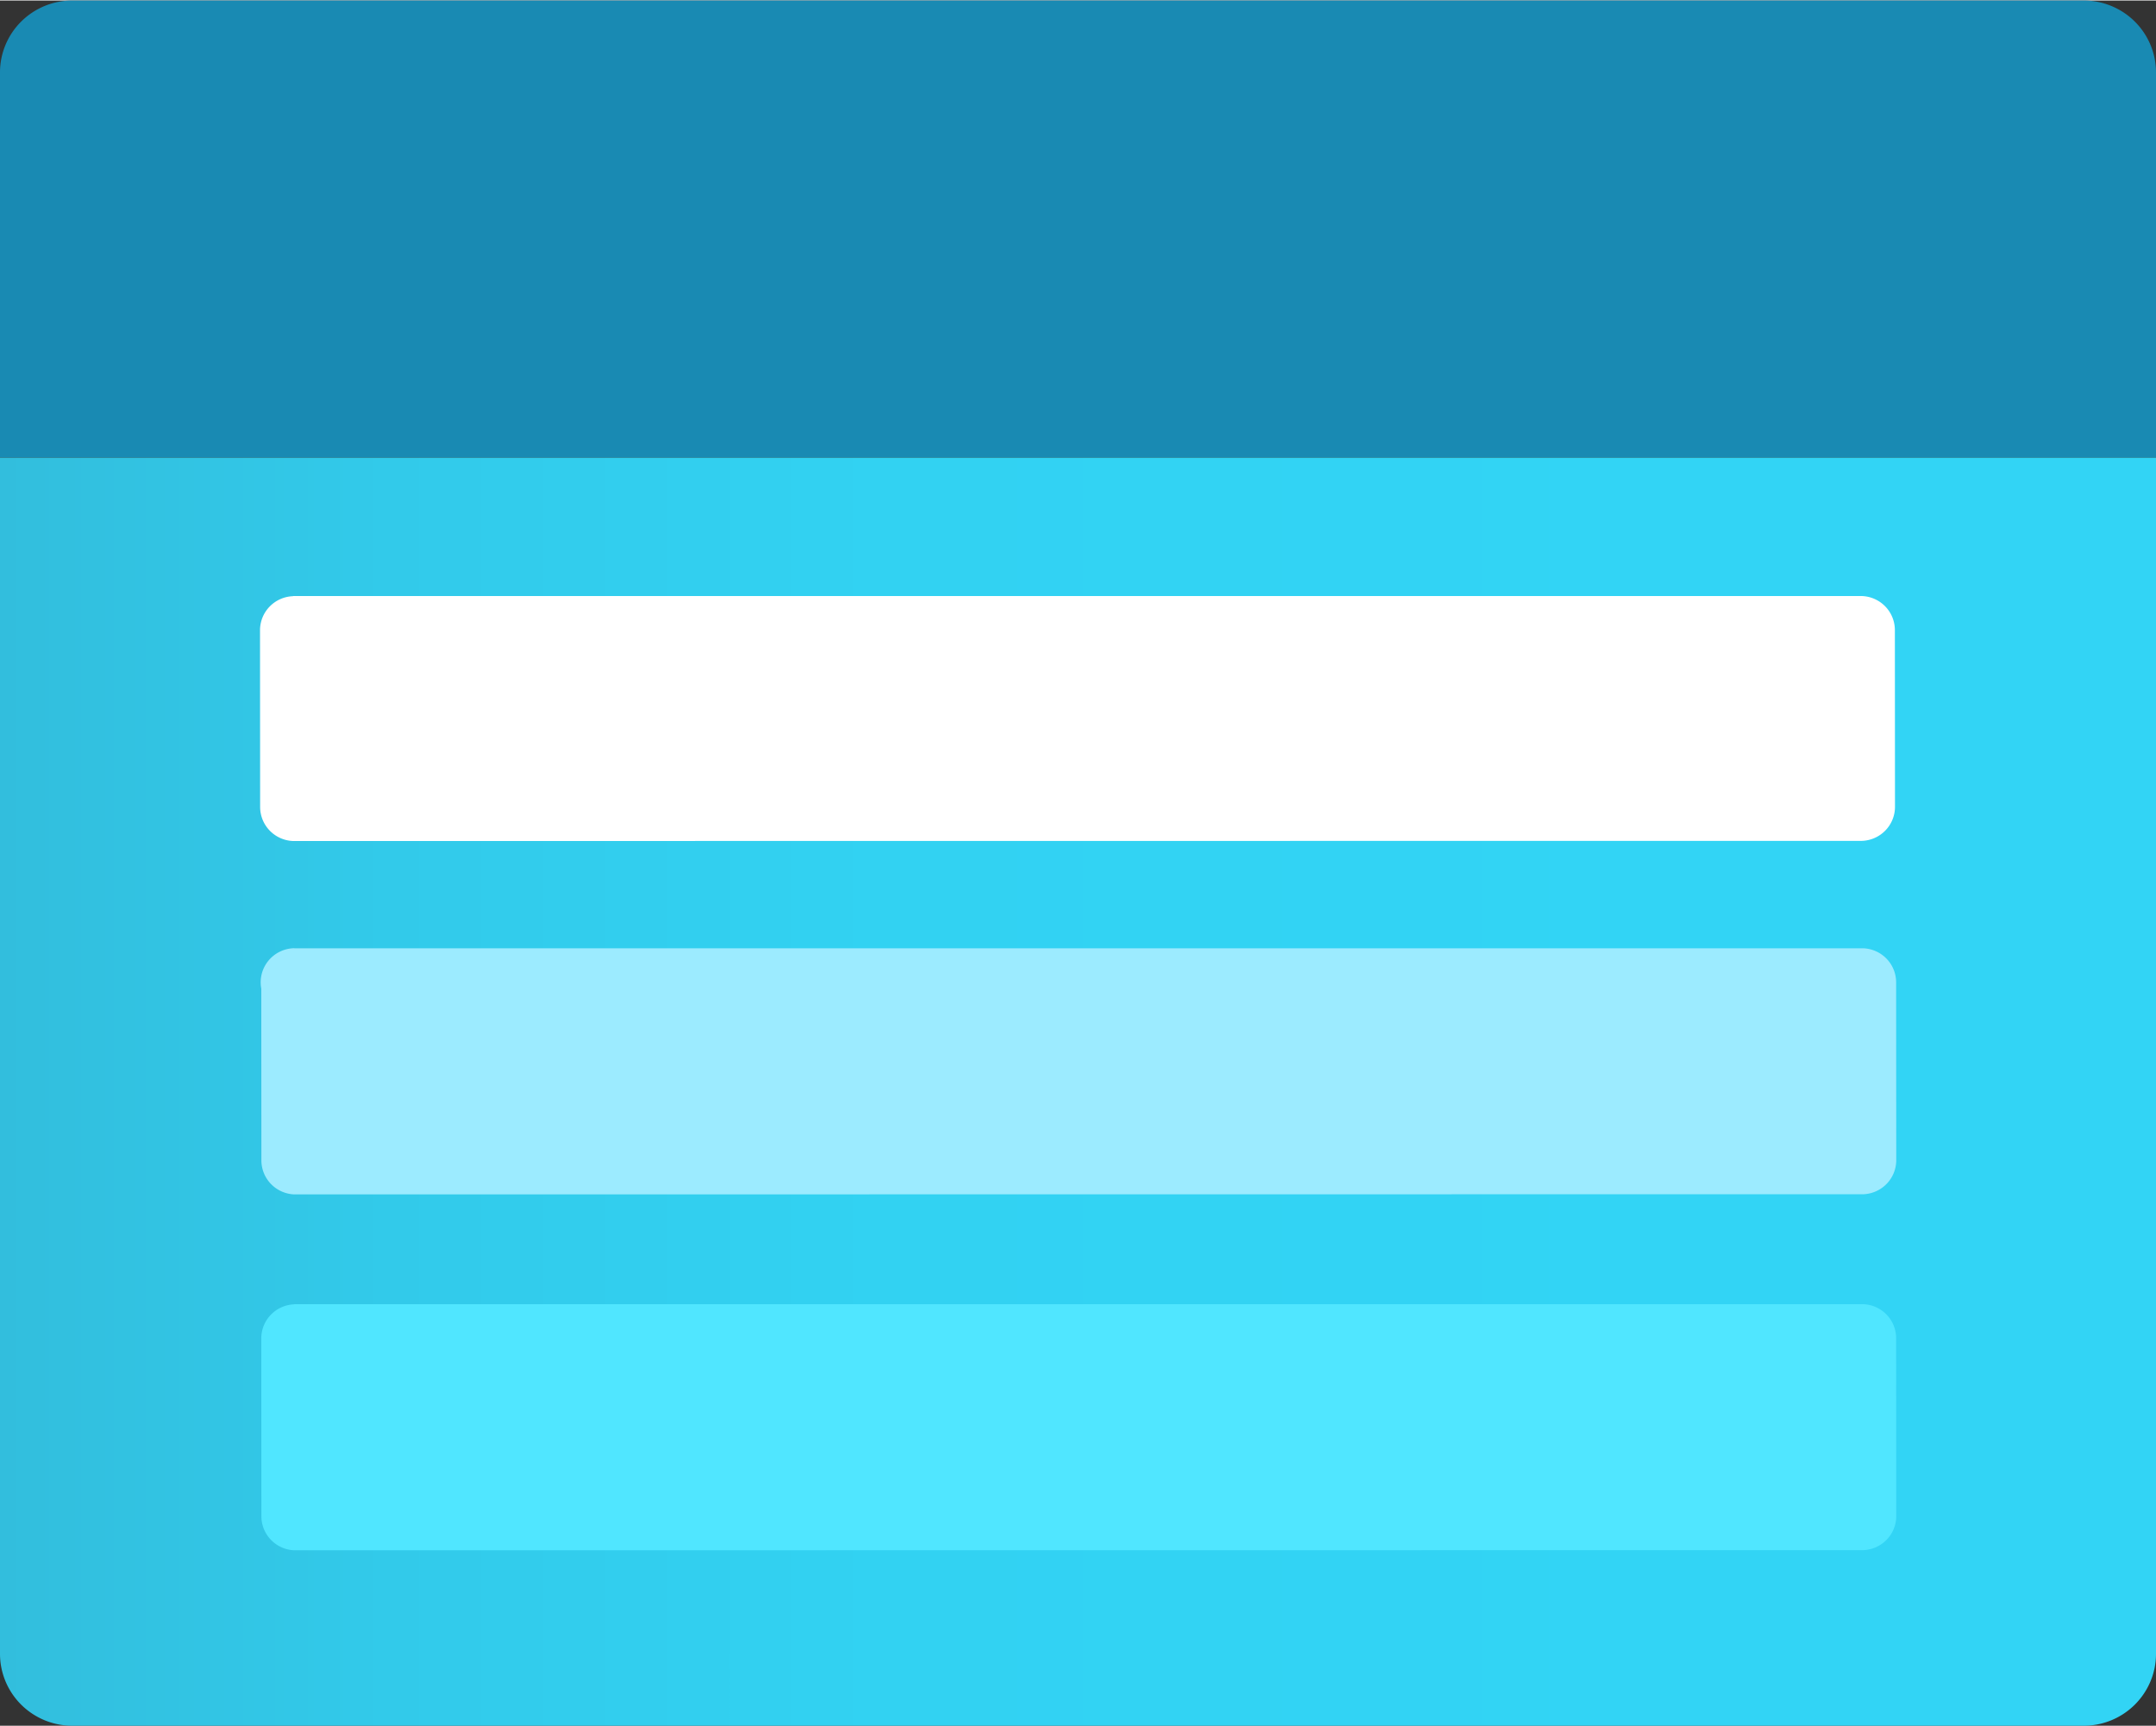 <?xml version="1.0" encoding="UTF-8" standalone="no"?>
<!-- Generated by Microsoft Visio, SVG Export Storage Account (classic).svg Page-1 -->

<svg
   xmlns:dc="http://purl.org/dc/elements/1.1/"
   xmlns:cc="http://creativecommons.org/ns#"
   xmlns:rdf="http://www.w3.org/1999/02/22-rdf-syntax-ns#"
   xmlns:svg="http://www.w3.org/2000/svg"
   xmlns="http://www.w3.org/2000/svg"
   xmlns:sodipodi="http://sodipodi.sourceforge.net/DTD/sodipodi-0.dtd"
   xmlns:inkscape="http://www.inkscape.org/namespaces/inkscape"
   width="0.787in"
   height="0.63in"
   viewBox="0 0 56.69 45.354"
   xml:space="preserve"
   class="st6"
   version="1.1"
   id="svg49"
   sodipodi:docname="Storage Account (classic).svg"
   style="font-size:12px;overflow:visible;color-interpolation-filters:sRGB;fill:none;fill-rule:evenodd;stroke-linecap:square;stroke-miterlimit:3"
   inkscape:version="0.92.5 (2060ec1f9f, 2020-04-08)"><rect x="0" y="0" width="56.69" height="45.354" fill="#333333" stroke="none"/><sodipodi:namedview
   pagecolor="#ffffff"
   bordercolor="#666666"
   borderopacity="1"
   objecttolerance="10"
   gridtolerance="10"
   guidetolerance="10"
   inkscape:pageopacity="0"
   inkscape:pageshadow="2"
   inkscape:window-width="640"
   inkscape:window-height="480"
   id="namedview51"
   showgrid="false"
   inkscape:zoom="1.5612629"
   inkscape:cx="37.795252"
   inkscape:cy="30.225663"
   inkscape:window-x="0"
   inkscape:window-y="0"
   inkscape:window-maximized="0"
   inkscape:current-layer="svg49" />
	<style
   type="text/css"
   id="style2">
	<![CDATA[
		.st1 {fill:url(#grad0-6);stroke:none;stroke-linecap:butt;stroke-width:34}
		.st2 {fill:#198ab3;stroke:none;stroke-linecap:butt;stroke-width:34}
		.st3 {fill:#ffffff;stroke:none;stroke-linecap:butt;stroke-width:34}
		.st4 {fill:#9cebff;stroke:none;stroke-linecap:butt;stroke-width:34}
		.st5 {fill:#50e6ff;stroke:none;stroke-linecap:butt;stroke-width:34}
		.st6 {fill:none;fill-rule:evenodd;font-size:12px;overflow:visible;stroke-linecap:square;stroke-miterlimit:3}
	]]>
	</style>

	<defs
   id="Patterns_And_Gradients">
		<linearGradient
   id="grad0-6"
   x1="0"
   y1="104.357"
   x2="43.475"
   y2="104.357"
   gradientTransform="scale(1.304,0.767)"
   gradientUnits="userSpaceOnUse">
			<stop
   offset="0"
   stop-color="#32bedd"
   stop-opacity="1"
   id="stop4" />
			<stop
   offset="0.18"
   stop-color="#32caea"
   stop-opacity="1"
   id="stop6" />
			<stop
   offset="0.41"
   stop-color="#32d2f2"
   stop-opacity="1"
   id="stop8" />
			<stop
   offset="0.78"
   stop-color="#32d4f5"
   stop-opacity="1"
   id="stop10" />
		</linearGradient>
	</defs>
	<g
   id="g47"
   transform="translate(-34,-34)">
		<title
   id="title14">Page-1</title>
		<g
   id="group21539-1"
   transform="translate(34,-34.016)">
			<title
   id="title16">Storage Account (classic).21539</title>
			<g
   id="group21540-2">
				<title
   id="title18">Icon-storage-87</title>
				<g
   id="shape21541-3">
					<title
   id="title20">Sheet.21541</title>
					<path
   d="m 0,80.03 h 56.69 v 31.45 a 1.901,1.891 0 0 1 -1.9,1.89 H 1.9 A 1.901,1.891 0 0 1 0,111.48 Z"
   class="st1"
   id="path22"
   inkscape:connector-curvature="0"
   style="fill:url(#grad0-6);stroke:none;stroke-width:34;stroke-linecap:butt" />
				</g>
				<g
   id="shape21542-7"
   transform="translate(0,-33.344)">
					<title
   id="title25">Sheet.21542</title>
					<path
   d="m 1.9,101.36 h 52.89 a 1.901,1.891 0 0 1 1.9,1.89 v 10.12 H 0 v -10.15 a 1.901,1.891 0 0 1 1.9,-1.86 z"
   class="st2"
   id="path27"
   inkscape:connector-curvature="0"
   style="fill:#198ab3;stroke:none;stroke-width:34;stroke-linecap:butt" />
				</g>
				<g
   id="shape21543-9"
   transform="translate(6.837,-23.258)">
					<title
   id="title30">Sheet.21543</title>
					<path
   d="m 0.87,106.93 h 41.25 a 0.9,0.896 0 0 1 0.867,0.896 L 42.99,112.47 a 0.9,0.896 0 0 1 -0.867,0.896 L 0.87,113.37 A 0.9,0.896 0 0 1 0.003,112.474 L 0,107.83 a 0.9,0.896 0 0 1 0.867,-0.896 z"
   class="st3"
   id="path32"
   inkscape:connector-curvature="0"
   style="fill:#ffffff;stroke:none;stroke-width:34;stroke-linecap:butt" />
				</g>
				<g
   id="shape21544-11"
   transform="translate(6.87,-13.968)">
					<title
   id="title35">Sheet.21544</title>
					<path
   d="m 0.87,106.9 h 41.25 a 0.9,0.896 0 0 1 0.867,0.896 L 42.99,112.47 a 0.9,0.896 0 0 1 -0.867,0.896 L 0.87,113.37 A 0.9,0.896 0 0 1 0.003,112.474 L 0,107.96 a 0.9,0.896 0 0 1 0.867,-1.062 z"
   class="st4"
   id="path37"
   inkscape:connector-curvature="0"
   style="fill:#9cebff;stroke:none;stroke-width:34;stroke-linecap:butt" />
				</g>
				<g
   id="shape21545-13"
   transform="translate(6.87,-4.612)">
					<title
   id="title40">Sheet.21545</title>
					<path
   d="m 0.87,106.9 h 41.25 a 0.9,0.896 0 0 1 0.867,0.896 L 42.99,112.47 a 0.9,0.896 0 0 1 -0.867,0.896 L 0.87,113.37 A 0.9,0.896 0 0 1 0.003,112.474 L 0,107.8 a 0.9,0.896 0 0 1 0.867,-0.896 z"
   class="st5"
   id="path42"
   inkscape:connector-curvature="0"
   style="fill:#50e6ff;stroke:none;stroke-width:34;stroke-linecap:butt" />
				</g>
			</g>
		</g>
	</g>
</svg>